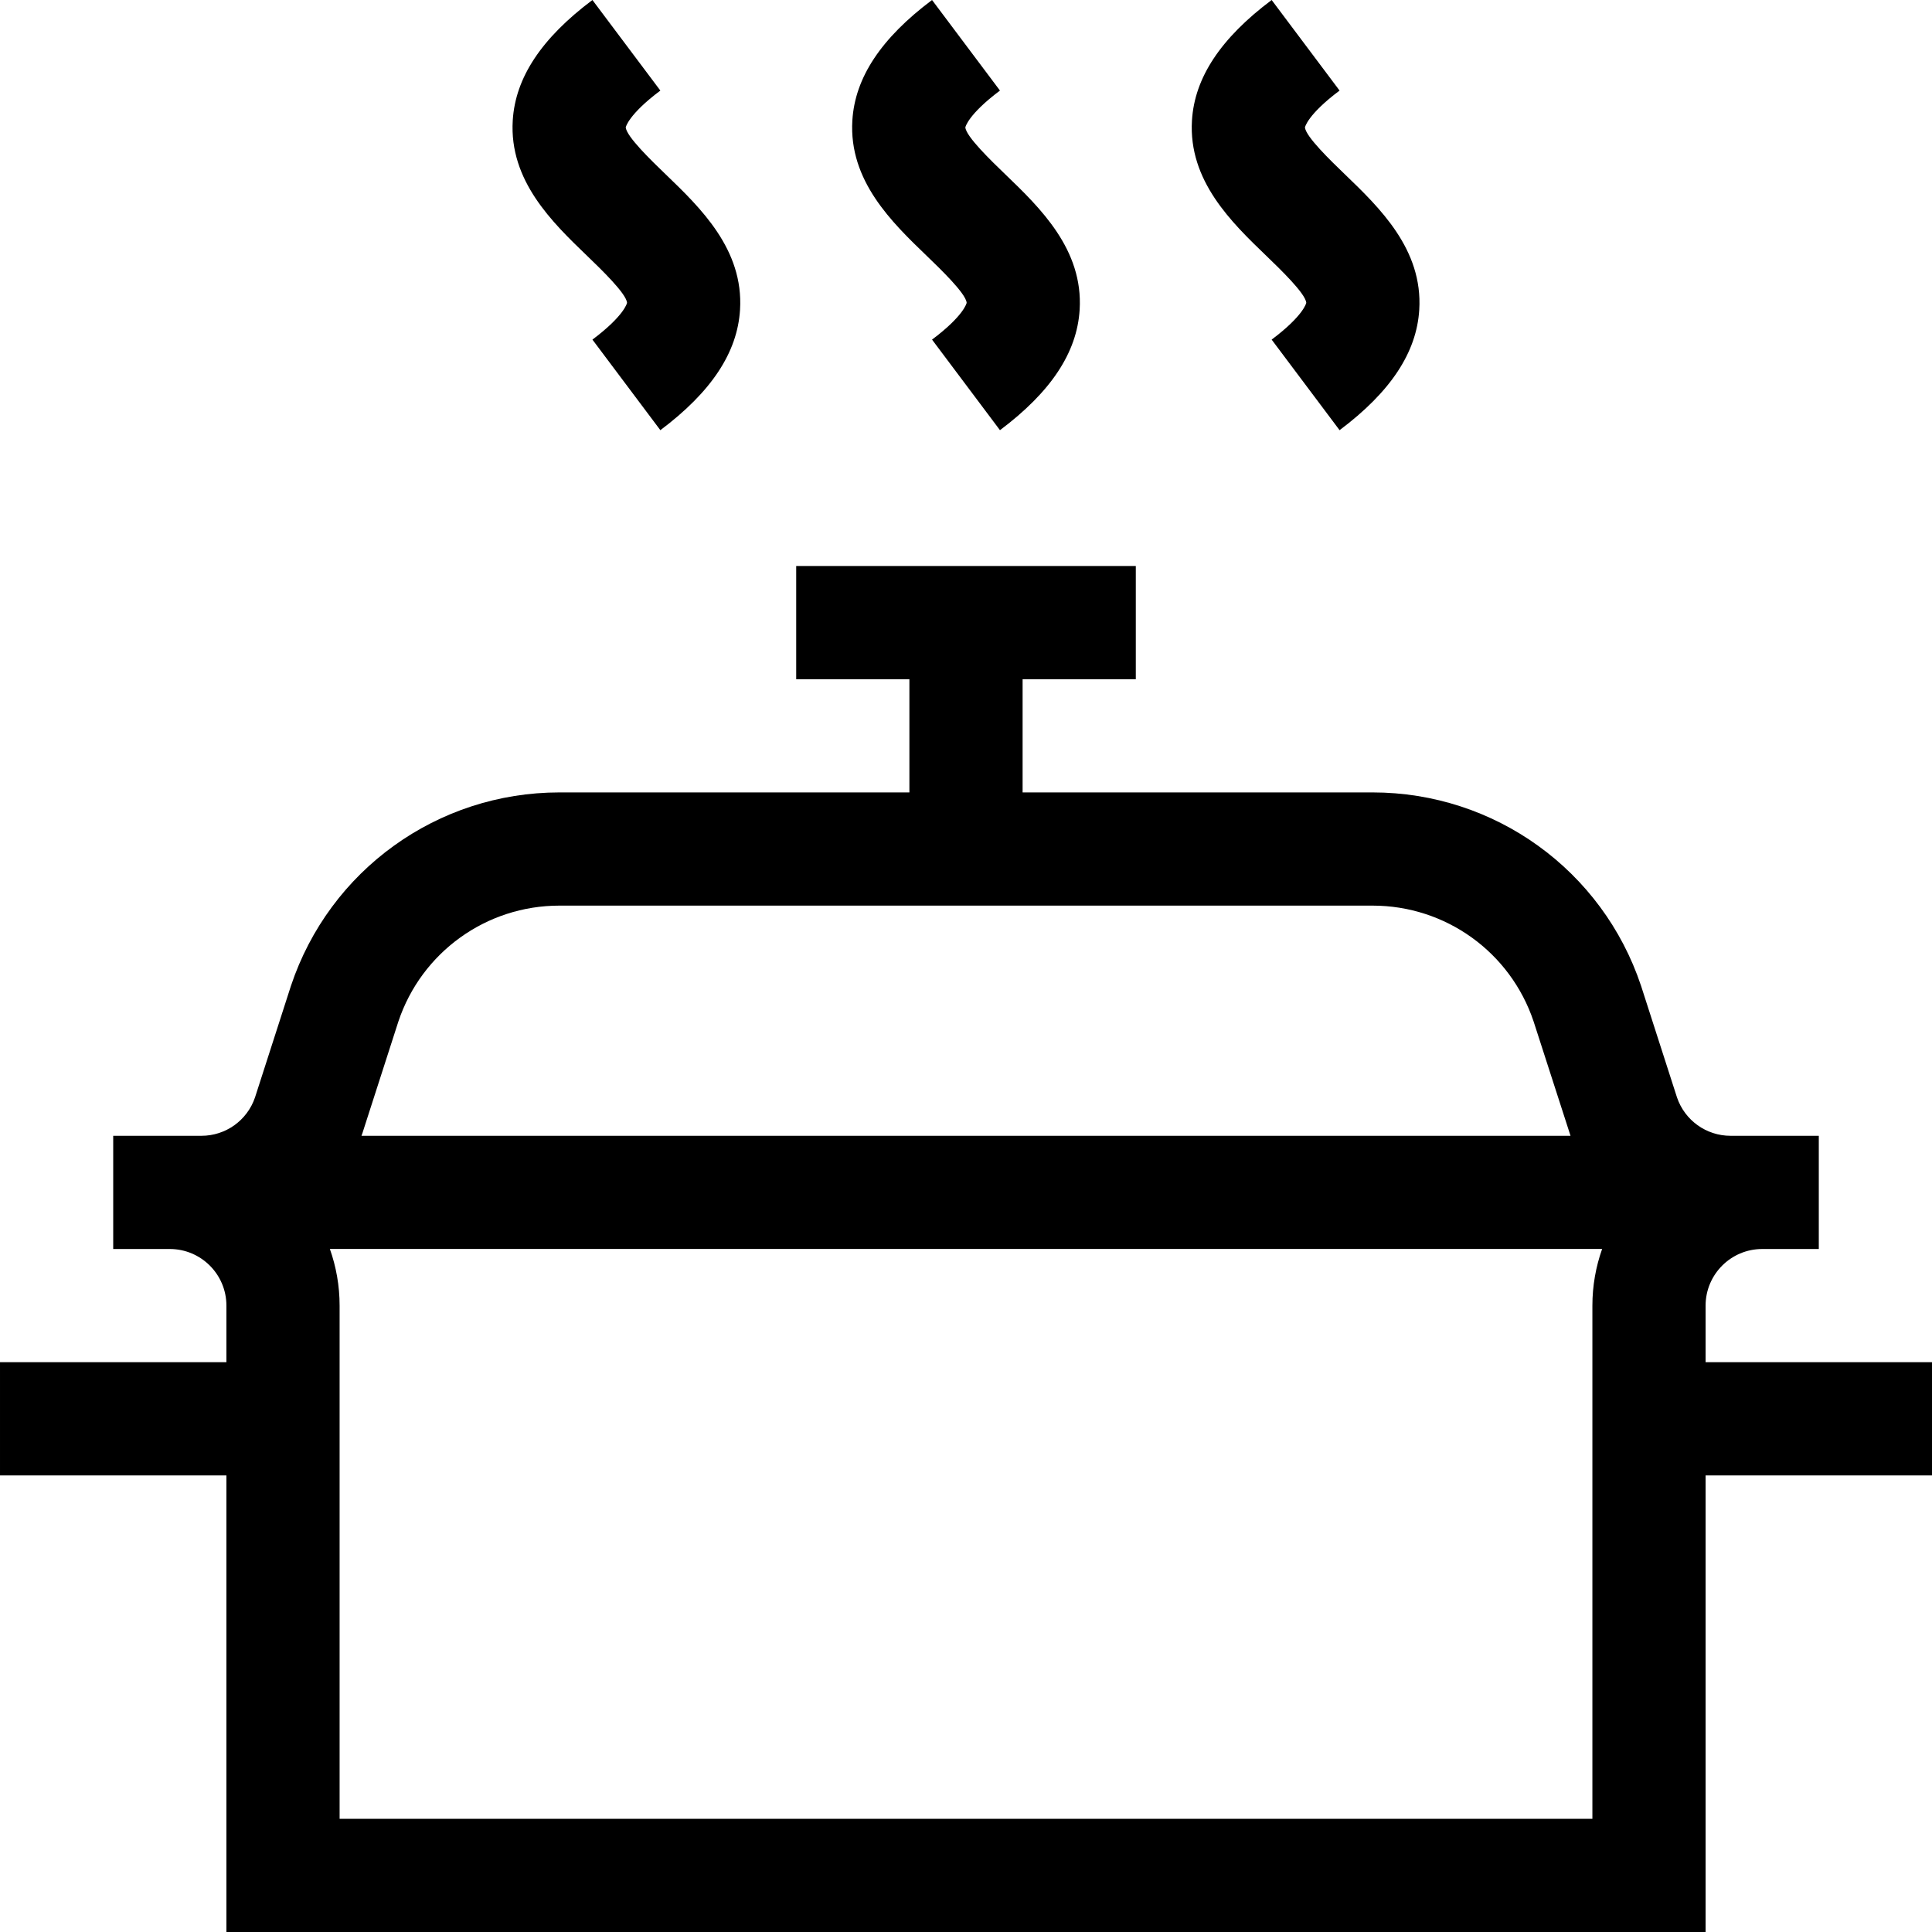 <svg id="Capa_1" enable-background="new 0 0 512 512" height="512" viewBox="0 0 512 512" width="512" xmlns="http://www.w3.org/2000/svg"><g><path d="m512 360.999h-60v-15c0-8.271 6.727-15 15-15h15v-30c-8.176 0-15.357 0-23.377 0-6.445 0-12.147-4.095-14.21-10.196l-9.507-29.521c-10.225-30.674-38.818-51.283-71.151-51.283h-92.755v-30h30v-30h-90v30h30v30h-92.754c-32.333 0-60.927 20.609-71.151 51.283l-9.507 29.521c-2.063 6.101-7.765 10.196-14.21 10.196-8.602 0-14.741 0-23.377 0v30h15.005c8.268 0 14.995 6.729 14.995 15v15h-60.001v30h60v121h392v-121h60zm-415.932-60.77 9.508-29.526c6.153-18.369 23.292-30.705 42.669-30.705h215.509c19.377 0 36.516 12.335 42.669 30.705 0 0 9.691 30.039 9.782 30.295h-320.41c.09-.256.187-.51.273-.769zm325.932 181.77h-332v-136c0-5.258-.915-10.305-2.58-15.01h337.16c-1.665 4.705-2.58 9.752-2.58 15.01z"/><path d="m265 24.001-18-24c-13.513 10.135-20.42 20.572-21.117 31.909-.982 15.982 10.495 27.026 19.716 35.899 3.634 3.498 10.398 10.007 10.574 12.442-.003.031-.662 3.366-9.173 9.75l18 24c13.513-10.135 20.42-20.572 21.117-31.909.982-15.982-10.495-27.026-19.716-35.899-3.634-3.498-10.398-10.007-10.574-12.442.003-.031.662-3.366 9.173-9.75z"/><path d="m175 24.001-18-24c-13.513 10.135-20.42 20.572-21.117 31.909-.982 15.982 10.495 27.026 19.716 35.899 3.634 3.498 10.398 10.007 10.574 12.442-.003.031-.662 3.366-9.173 9.75l18 24c13.513-10.135 20.42-20.572 21.117-31.909.982-15.982-10.495-27.026-19.716-35.899-3.634-3.498-10.398-10.007-10.574-12.442.003-.031.662-3.366 9.173-9.75z"/><path d="m355 24.001-18-24c-13.513 10.135-20.42 20.572-21.117 31.909-.982 15.982 10.495 27.026 19.716 35.899 3.634 3.498 10.398 10.007 10.574 12.442-.003.031-.662 3.366-9.173 9.75l18 24c13.513-10.135 20.42-20.572 21.117-31.909.982-15.982-10.495-27.026-19.716-35.899-3.634-3.498-10.398-10.007-10.574-12.442.003-.031.662-3.366 9.173-9.75z"/></g></svg>